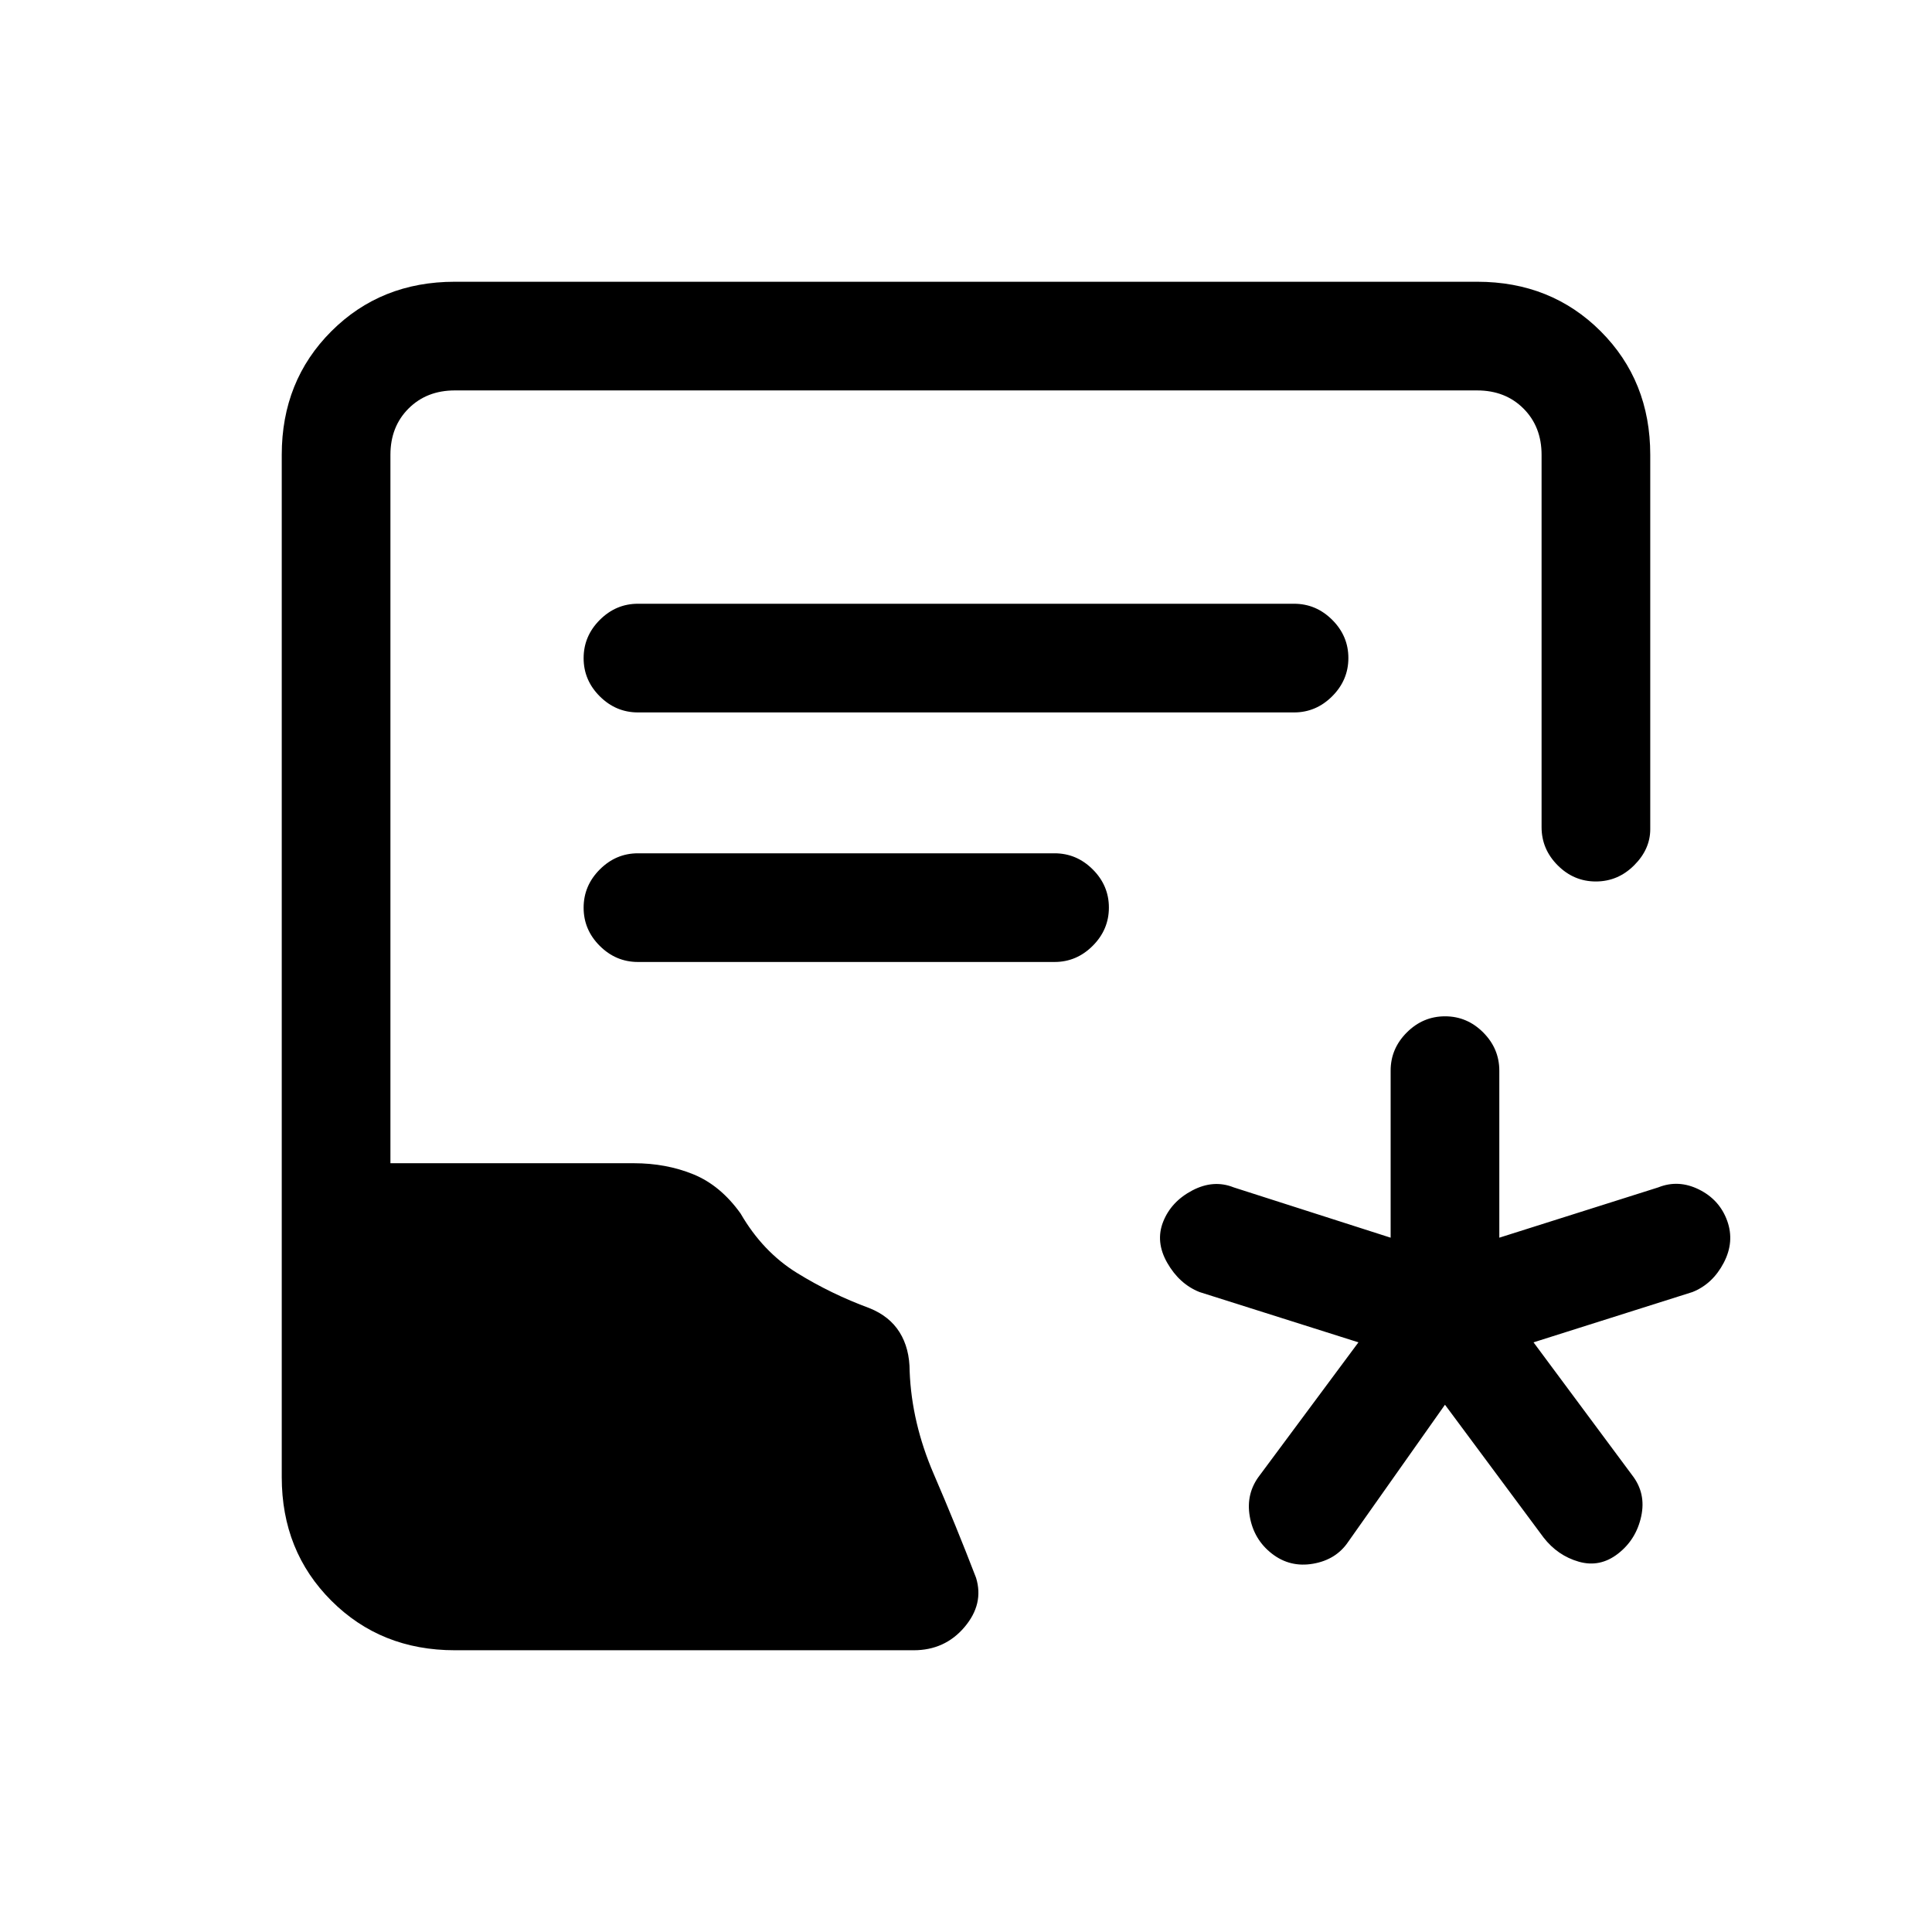 <svg xmlns="http://www.w3.org/2000/svg" height="24" viewBox="0 -960 960 960" width="24"><path d="m718-262-48 68q-6 9-17.5 11t-20.5-5q-9-7-11-18.5t5-20.5l49-66-79-25q-10-4-16-14.5t-2-20.5q4-10 14.5-15.5T613-370l78 25v-83q0-10.95 8.04-18.98 8.03-8.02 19-8.02 10.96 0 18.96 8.02 8 8.03 8 18.98v83l79-25q10-4 20.21 1.05 10.2 5.06 14 15.5Q862-343 856.5-332.5T841-318l-79 25 49 66q7 9 4.5 20.5T804-188q-9 7-19.5 4T767-196l-49-66ZM226-140q-36.75 0-61.37-24.63Q140-189.25 140-226v-508q0-36.75 24.63-61.38Q189.25-820 226-820h508q36.75 0 61.38 24.62Q820-770.75 820-734v186q0 10-8.04 18-8.03 8-19 8-10.96 0-18.96-8.03-8-8.02-8-18.97v-185q0-14-9-23t-23-9H226q-14 0-23 9t-9 23v352h120.93q16.07 0 29.57 5.5T368-357q11 19 28 29.5t36 17.5q10 4 15 12t5 19.4q1 25.6 12 51.1t21 51.5q4 13-5.75 24.5T454-140H226Zm91-466h326q10.95 0 18.97-8.04 8.03-8.03 8.03-19 0-10.96-8.03-18.96-8.02-8-18.97-8H317q-10.95 0-18.98 8.04-8.02 8.03-8.02 19 0 10.96 8.02 18.96 8.03 8 18.98 8Zm0 124h207q10.95 0 18.97-8.04 8.03-8.03 8.03-19 0-10.96-8.03-18.96-8.02-8-18.97-8H317q-10.95 0-18.98 8.04-8.02 8.03-8.02 19 0 10.96 8.02 18.96 8.03 8 18.98 8Z"/></svg>